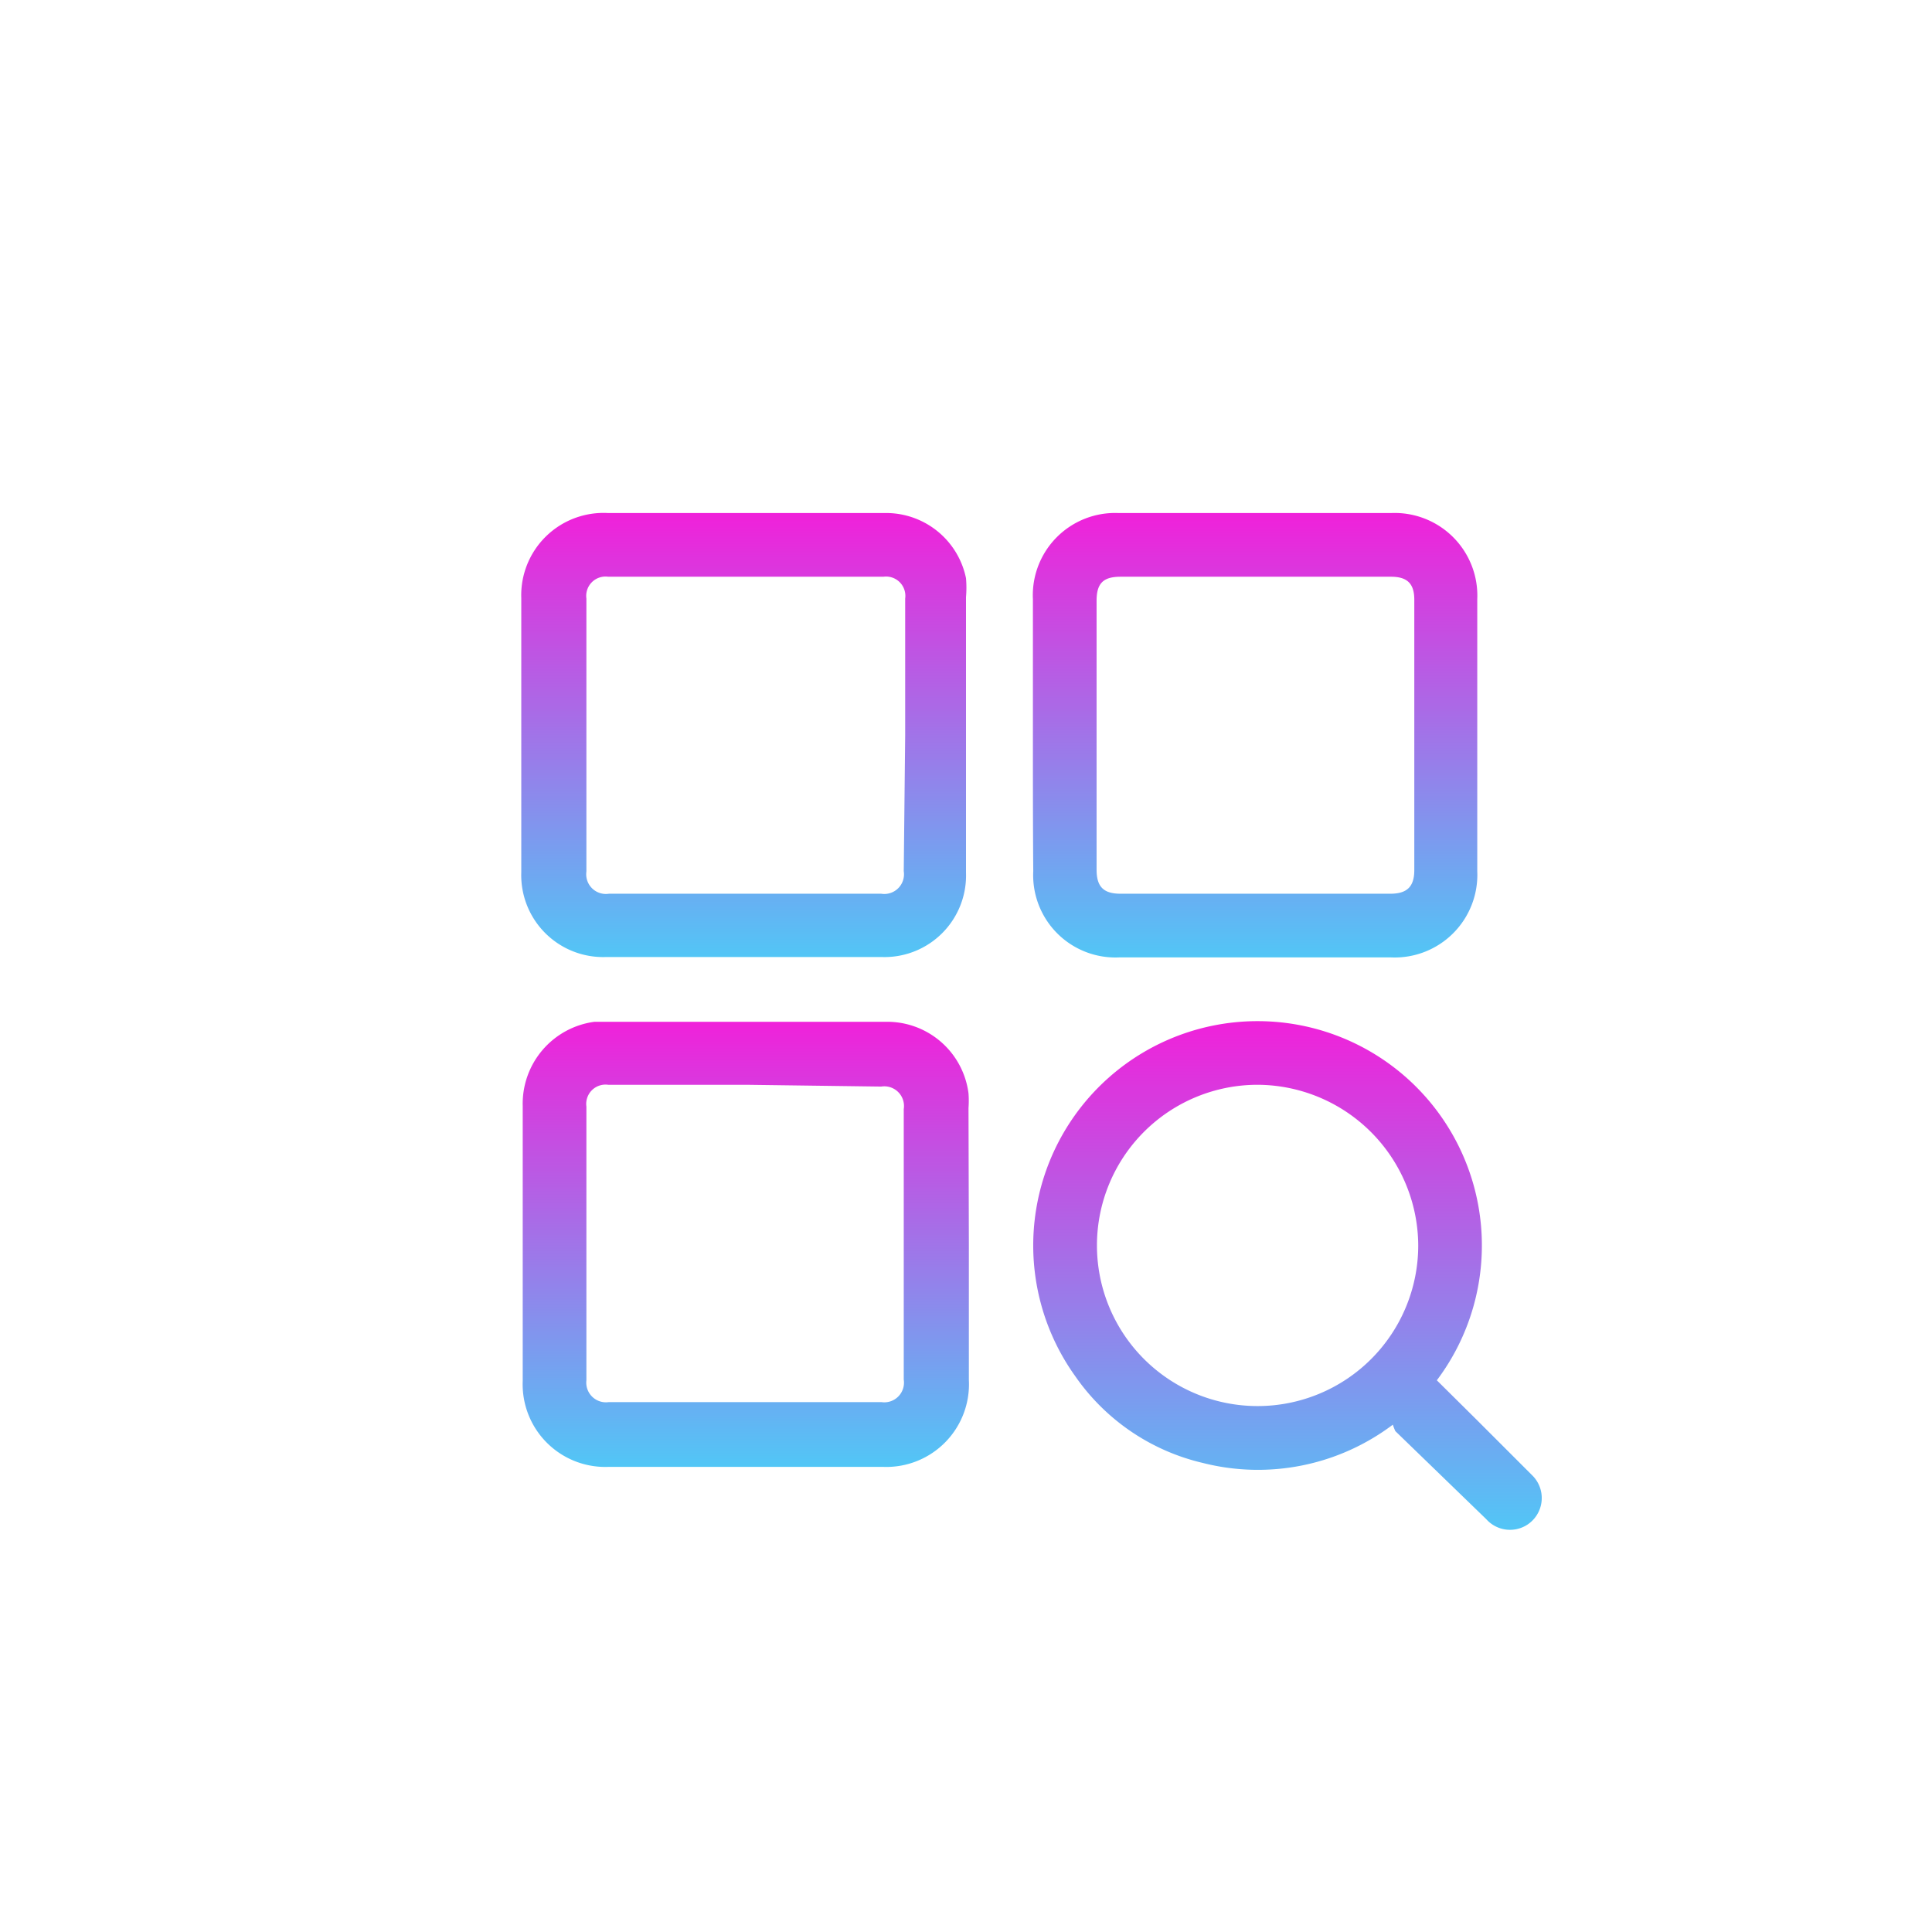 <svg id="Layer_1" data-name="Layer 1" xmlns="http://www.w3.org/2000/svg" xmlns:xlink="http://www.w3.org/1999/xlink" viewBox="0 0 54 54"><defs><style>.cls-1{fill:url(#linear-gradient);}.cls-2{fill:url(#linear-gradient-2);}.cls-3{fill:url(#linear-gradient-3);}.cls-4{fill:url(#linear-gradient-4);}</style><linearGradient id="linear-gradient" x1="20.87" y1="26.76" x2="20.87" y2="14.34" gradientUnits="userSpaceOnUse"><stop offset="0" stop-color="#52c6f6"/><stop offset="1" stop-color="#f021da"/></linearGradient><linearGradient id="linear-gradient-2" x1="20.87" y1="40.96" x2="20.87" y2="28.54" xlink:href="#linear-gradient"/><linearGradient id="linear-gradient-3" x1="35.09" y1="26.76" x2="35.09" y2="14.34" xlink:href="#linear-gradient"/><linearGradient id="linear-gradient-4" x1="35.98" y1="42.76" x2="35.98" y2="28.54" xlink:href="#linear-gradient"/></defs><path class="cls-1" d="M20.88,14.34h3.95A2.28,2.28,0,0,1,27,16.16a3.07,3.07,0,0,1,0,.53v7.7a2.28,2.28,0,0,1-2.33,2.36c-2.59,0-5.17,0-7.76,0a2.29,2.29,0,0,1-2.34-2.37V16.72A2.3,2.3,0,0,1,17,14.34Zm4.42,6.22V16.73a.54.54,0,0,0-.61-.61H17a.54.54,0,0,0-.61.61v7.63a.55.55,0,0,0,.63.62h7.61a.55.55,0,0,0,.63-.63Z"/><path class="cls-2" d="M27.08,34.76v3.81A2.31,2.31,0,0,1,24.69,41H17a2.31,2.31,0,0,1-2.39-2.4V30.91a2.31,2.31,0,0,1,2-2.35H17c2.58,0,5.16,0,7.74,0a2.29,2.29,0,0,1,2.33,2,2.82,2.82,0,0,1,0,.41Zm-6.22-4.44H17a.54.54,0,0,0-.61.61v7.65a.55.55,0,0,0,.62.61h7.63a.55.55,0,0,0,.62-.63V31a.55.55,0,0,0-.63-.63Z"/><path class="cls-3" d="M28.87,20.54c0-1.26,0-2.53,0-3.79a2.3,2.3,0,0,1,2.4-2.41h7.61a2.31,2.31,0,0,1,2.41,2.41v7.6a2.31,2.31,0,0,1-2.41,2.41H31.28a2.3,2.3,0,0,1-2.4-2.41C28.87,23.08,28.87,21.81,28.87,20.54Zm6.22-4.42H31.32c-.48,0-.67.18-.67.67v7.52c0,.48.2.67.67.67h7.54c.47,0,.67-.2.67-.66V16.76c0-.45-.2-.64-.65-.64Z"/><path class="cls-4" d="M38.93,39.82a6.26,6.26,0,0,1-5.31,1.07,6,6,0,0,1-3.57-2.43,6.27,6.27,0,1,1,10.11.12l1.12,1.11,1.54,1.54a.89.89,0,0,1-.17,1.41.89.89,0,0,1-1.11-.18L39,40A1.71,1.71,0,0,1,38.93,39.82Zm-3.78-9.5a4.49,4.49,0,1,0,4.49,4.49A4.51,4.51,0,0,0,35.15,30.32Z"/></svg>